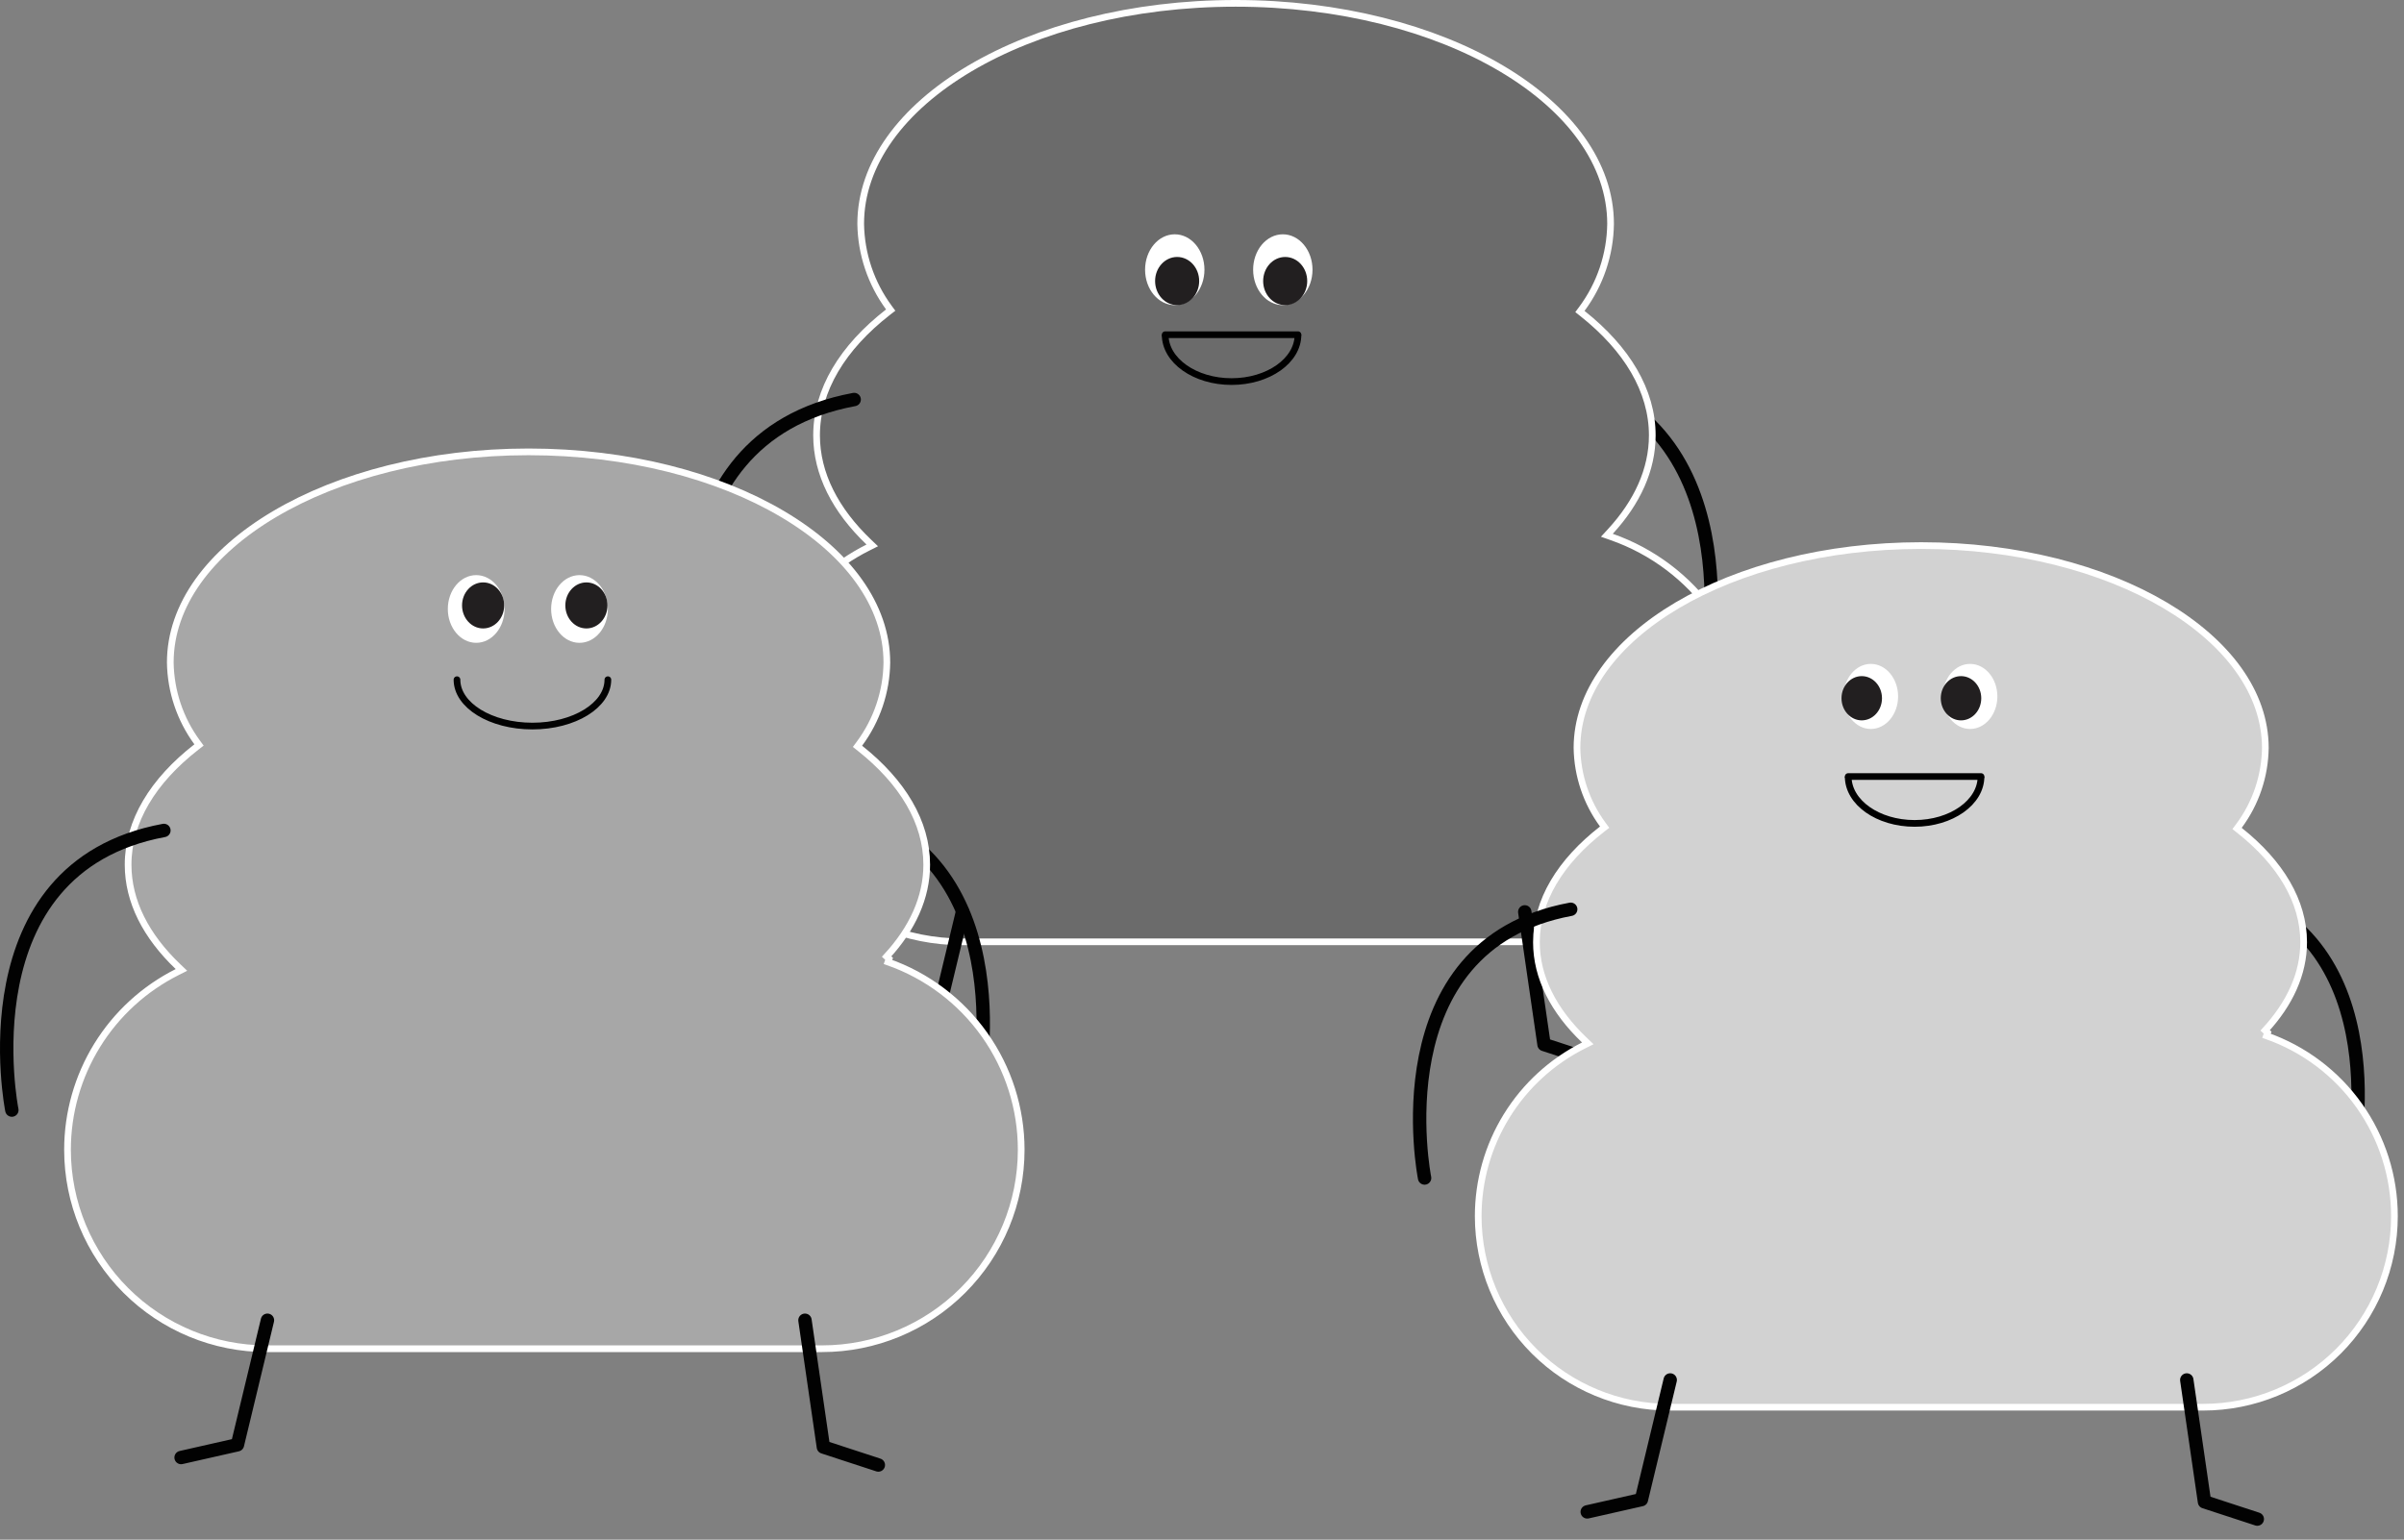 <svg width="359" height="230" viewBox="0 0 359 230" fill="none" xmlns="http://www.w3.org/2000/svg">
<rect x="0" y="0" width="359" height="230" fill="#808080" stroke="none"/>
<path d="M254.744 99.483C254.744 99.483 262.331 61.611 230.993 55.786" stroke="#020202" stroke-width="2" stroke-linecap="round" stroke-linejoin="round"/>
<path d="M240.474 79.4L239.959 79.959L240.676 80.211C246.763 82.347 252.037 86.321 255.767 91.581C259.497 96.841 261.5 103.129 261.5 109.576C261.5 117.828 258.219 125.742 252.38 131.577C246.54 137.411 238.62 140.689 230.362 140.689H143.616C135.357 140.689 127.437 137.411 121.598 131.577C115.758 125.742 112.478 117.828 112.478 109.577C112.478 103.812 114.082 98.161 117.11 93.254C120.138 88.348 124.471 84.378 129.626 81.789L130.26 81.471L129.746 80.981C124.746 76.208 121.942 70.778 121.942 65.037C121.942 58.261 125.82 51.915 132.627 46.618L133.011 46.32L132.723 45.928C130.063 42.3 128.599 37.936 128.532 33.439C128.534 24.454 134.692 16.23 144.837 10.226C154.972 4.227 169.004 0.5 184.527 0.5C200.05 0.5 214.081 4.227 224.214 10.226C234.356 16.23 240.512 24.454 240.514 33.439C240.457 38.019 238.956 42.465 236.225 46.143L235.936 46.532L236.315 46.833C242.943 52.093 246.742 58.358 246.742 65.037C246.742 70.154 244.5 75.029 240.474 79.4Z" fill="#6B6B6B" stroke="white"/>
<path d="M103.806 103.376C103.806 103.376 96.227 65.504 127.557 59.679" stroke="#020202" stroke-width="2" stroke-linecap="round" stroke-linejoin="round"/>
<path d="M143.732 136.217L139.045 155.674L130.243 157.667" stroke="#020202" stroke-width="2" stroke-linecap="round" stroke-linejoin="round"/>
<path d="M227.7 136.217L230.577 156.028L239.16 158.835" stroke="#020202" stroke-width="2" stroke-linecap="round" stroke-linejoin="round"/>
<path d="M175.433 45.58C177.881 45.58 179.866 43.212 179.866 40.29C179.866 37.368 177.881 35 175.433 35C172.985 35 171 37.368 171 40.29C171 43.212 172.985 45.58 175.433 45.58Z" fill="white"/>
<path d="M175.787 45.578C177.604 45.578 179.078 43.968 179.078 41.982C179.078 39.996 177.604 38.386 175.787 38.386C173.969 38.386 172.496 39.996 172.496 41.982C172.496 43.968 173.969 45.578 175.787 45.578Z" fill="#221F20"/>
<path d="M191.569 45.581C194.017 45.581 196.002 43.212 196.002 40.291C196.002 37.369 194.017 35.001 191.569 35.001C189.121 35.001 187.136 37.369 187.136 40.291C187.136 43.212 189.121 45.581 191.569 45.581Z" fill="white"/>
<path d="M191.923 45.58C193.74 45.58 195.213 43.97 195.213 41.984C195.213 39.998 193.74 38.388 191.923 38.388C190.105 38.388 188.632 39.998 188.632 41.984C188.632 43.97 190.105 45.58 191.923 45.58Z" fill="#221F20"/>
<path d="M146.063 162.103C146.063 162.103 153.317 125.898 123.358 120.33" stroke="#020202" stroke-width="2" stroke-linecap="round" stroke-linejoin="round"/>
<path d="M128.342 111.098L128.053 111.487L128.432 111.788C134.765 116.814 138.391 122.798 138.391 129.174C138.391 134.059 136.251 138.714 132.405 142.89L132.773 143.228L132.607 143.7C138.423 145.741 143.46 149.537 147.023 154.562C150.587 159.587 152.5 165.594 152.5 171.752C152.5 179.635 149.366 187.194 143.788 192.768C138.21 198.342 130.644 201.474 122.755 201.474H39.828C31.938 201.474 24.373 198.342 18.794 192.768C13.216 187.194 10.082 179.635 10.082 171.752C10.083 166.246 11.615 160.848 14.507 156.16C17.4 151.473 21.539 147.681 26.463 145.208L27.097 144.889L26.584 144.399C21.807 139.84 19.13 134.654 19.13 129.174C19.13 122.705 22.832 116.644 29.336 111.583L29.72 111.285L29.433 110.893C26.892 107.429 25.494 103.261 25.43 98.967C25.432 90.388 31.312 82.532 41.006 76.794C50.691 71.062 64.102 67.5 78.938 67.5C93.775 67.5 107.183 71.062 116.866 76.794C126.558 82.533 132.436 90.388 132.438 98.967C132.383 103.341 130.95 107.586 128.342 111.098Z" fill="#A7A7A7" stroke="white"/>
<path d="M1.77 165.825C1.77 165.825 -5.475 129.62 24.476 124.052" stroke="#020202" stroke-width="2" stroke-linecap="round" stroke-linejoin="round"/>
<path d="M39.939 197.22L35.458 215.821L27.044 217.726" stroke="#020202" stroke-width="2" stroke-linecap="round" stroke-linejoin="round"/>
<path d="M120.21 197.22L122.961 216.159L131.166 218.843" stroke="#020202" stroke-width="2" stroke-linecap="round" stroke-linejoin="round"/>
<path d="M71.113 96.026C73.453 96.026 75.351 93.762 75.351 90.969C75.351 88.176 73.453 85.912 71.113 85.912C68.772 85.912 66.875 88.176 66.875 90.969C66.875 93.762 68.772 96.026 71.113 96.026Z" fill="white"/>
<path d="M72.146 93.876C73.883 93.876 75.292 92.336 75.292 90.438C75.292 88.539 73.883 87 72.146 87C70.408 87 69 88.539 69 90.438C69 92.336 70.408 93.876 72.146 93.876Z" fill="#221F20"/>
<path d="M86.539 96.027C88.879 96.027 90.776 93.763 90.776 90.97C90.776 88.177 88.879 85.913 86.539 85.913C84.198 85.913 82.301 88.177 82.301 90.97C82.301 93.763 84.198 96.027 86.539 96.027Z" fill="white"/>
<path d="M87.571 93.877C89.309 93.877 90.717 92.338 90.717 90.439C90.717 88.54 89.309 87.001 87.571 87.001C85.834 87.001 84.425 88.54 84.425 90.439C84.425 92.338 85.834 93.877 87.571 93.877Z" fill="#221F20"/>
<path d="M90.775 101.534C90.775 105.353 85.749 108.461 79.509 108.461C73.269 108.461 68.243 105.361 68.243 101.534" stroke="#020202" stroke-linecap="round" stroke-linejoin="round"/>
<path d="M351.406 172.394C351.406 172.394 358.377 137.601 329.586 132.25" stroke="#020202" stroke-width="2" stroke-linecap="round" stroke-linejoin="round"/>
<path d="M334.36 123.367L334.071 123.756L334.45 124.057C340.534 128.885 344.014 134.63 344.014 140.75C344.014 145.437 341.96 149.907 338.266 153.917L338.634 154.256L338.468 154.727C344.053 156.688 348.891 160.332 352.313 165.158C355.735 169.984 357.573 175.753 357.572 181.667C357.572 189.237 354.563 196.497 349.206 201.85C343.849 207.202 336.583 210.21 329.006 210.21H249.313C241.737 210.21 234.471 207.202 229.114 201.85C223.757 196.497 220.748 189.237 220.748 181.667C220.748 176.379 222.219 171.195 224.997 166.693C227.775 162.192 231.75 158.55 236.479 156.175L237.113 155.857L236.6 155.367C232.012 150.987 229.442 146.009 229.442 140.75C229.442 134.54 232.995 128.721 239.243 123.86L239.627 123.562L239.34 123.17C236.901 119.844 235.558 115.842 235.497 111.72C235.499 103.485 241.143 95.942 250.456 90.429C259.76 84.922 272.644 81.5 286.899 81.5C301.154 81.5 314.036 84.922 323.337 90.429C332.649 95.942 338.291 103.486 338.292 111.721C338.24 115.919 336.864 119.995 334.36 123.367Z" fill="#D2D2D2" stroke="white"/>
<path d="M212.74 175.971C212.74 175.971 205.778 141.178 234.56 135.827" stroke="#020202" stroke-width="2" stroke-linecap="round" stroke-linejoin="round"/>
<path d="M249.42 206.142L245.115 224.017L237.028 225.847" stroke="#020202" stroke-width="2" stroke-linecap="round" stroke-linejoin="round"/>
<path d="M326.561 206.142L329.205 224.342L337.089 226.921" stroke="#020202" stroke-width="2" stroke-linecap="round" stroke-linejoin="round"/>
<path d="M279.378 108.894C281.627 108.894 283.451 106.718 283.451 104.034C283.451 101.35 281.627 99.174 279.378 99.174C277.129 99.174 275.306 101.35 275.306 104.034C275.306 106.718 277.129 108.894 279.378 108.894Z" fill="white"/>
<path d="M278.023 107.607C279.693 107.607 281.046 106.128 281.046 104.304C281.046 102.479 279.693 101 278.023 101C276.354 101 275 102.479 275 104.304C275 106.128 276.354 107.607 278.023 107.607Z" fill="#221F20"/>
<path d="M294.203 108.895C296.452 108.895 298.275 106.719 298.275 104.035C298.275 101.351 296.452 99.175 294.203 99.175C291.953 99.175 290.13 101.351 290.13 104.035C290.13 106.719 291.953 108.895 294.203 108.895Z" fill="white"/>
<path d="M292.847 107.609C294.517 107.609 295.87 106.13 295.87 104.305C295.87 102.481 294.517 101.001 292.847 101.001C291.177 101.001 289.824 102.481 289.824 104.305C289.824 106.13 291.177 107.609 292.847 107.609Z" fill="#221F20"/>
<path d="M193.833 50C193.833 53.866 189.393 57 183.917 57C178.44 57 174 53.866 174 50" stroke="black"/>
<path d="M174 50H193.833" stroke="black" stroke-linecap="round"/>
<path d="M295.833 116C295.833 119.866 291.393 123 285.917 123C280.44 123 276 119.866 276 116" stroke="black"/>
<path d="M276 116H295.833" stroke="black" stroke-linecap="round"/>
</svg>
